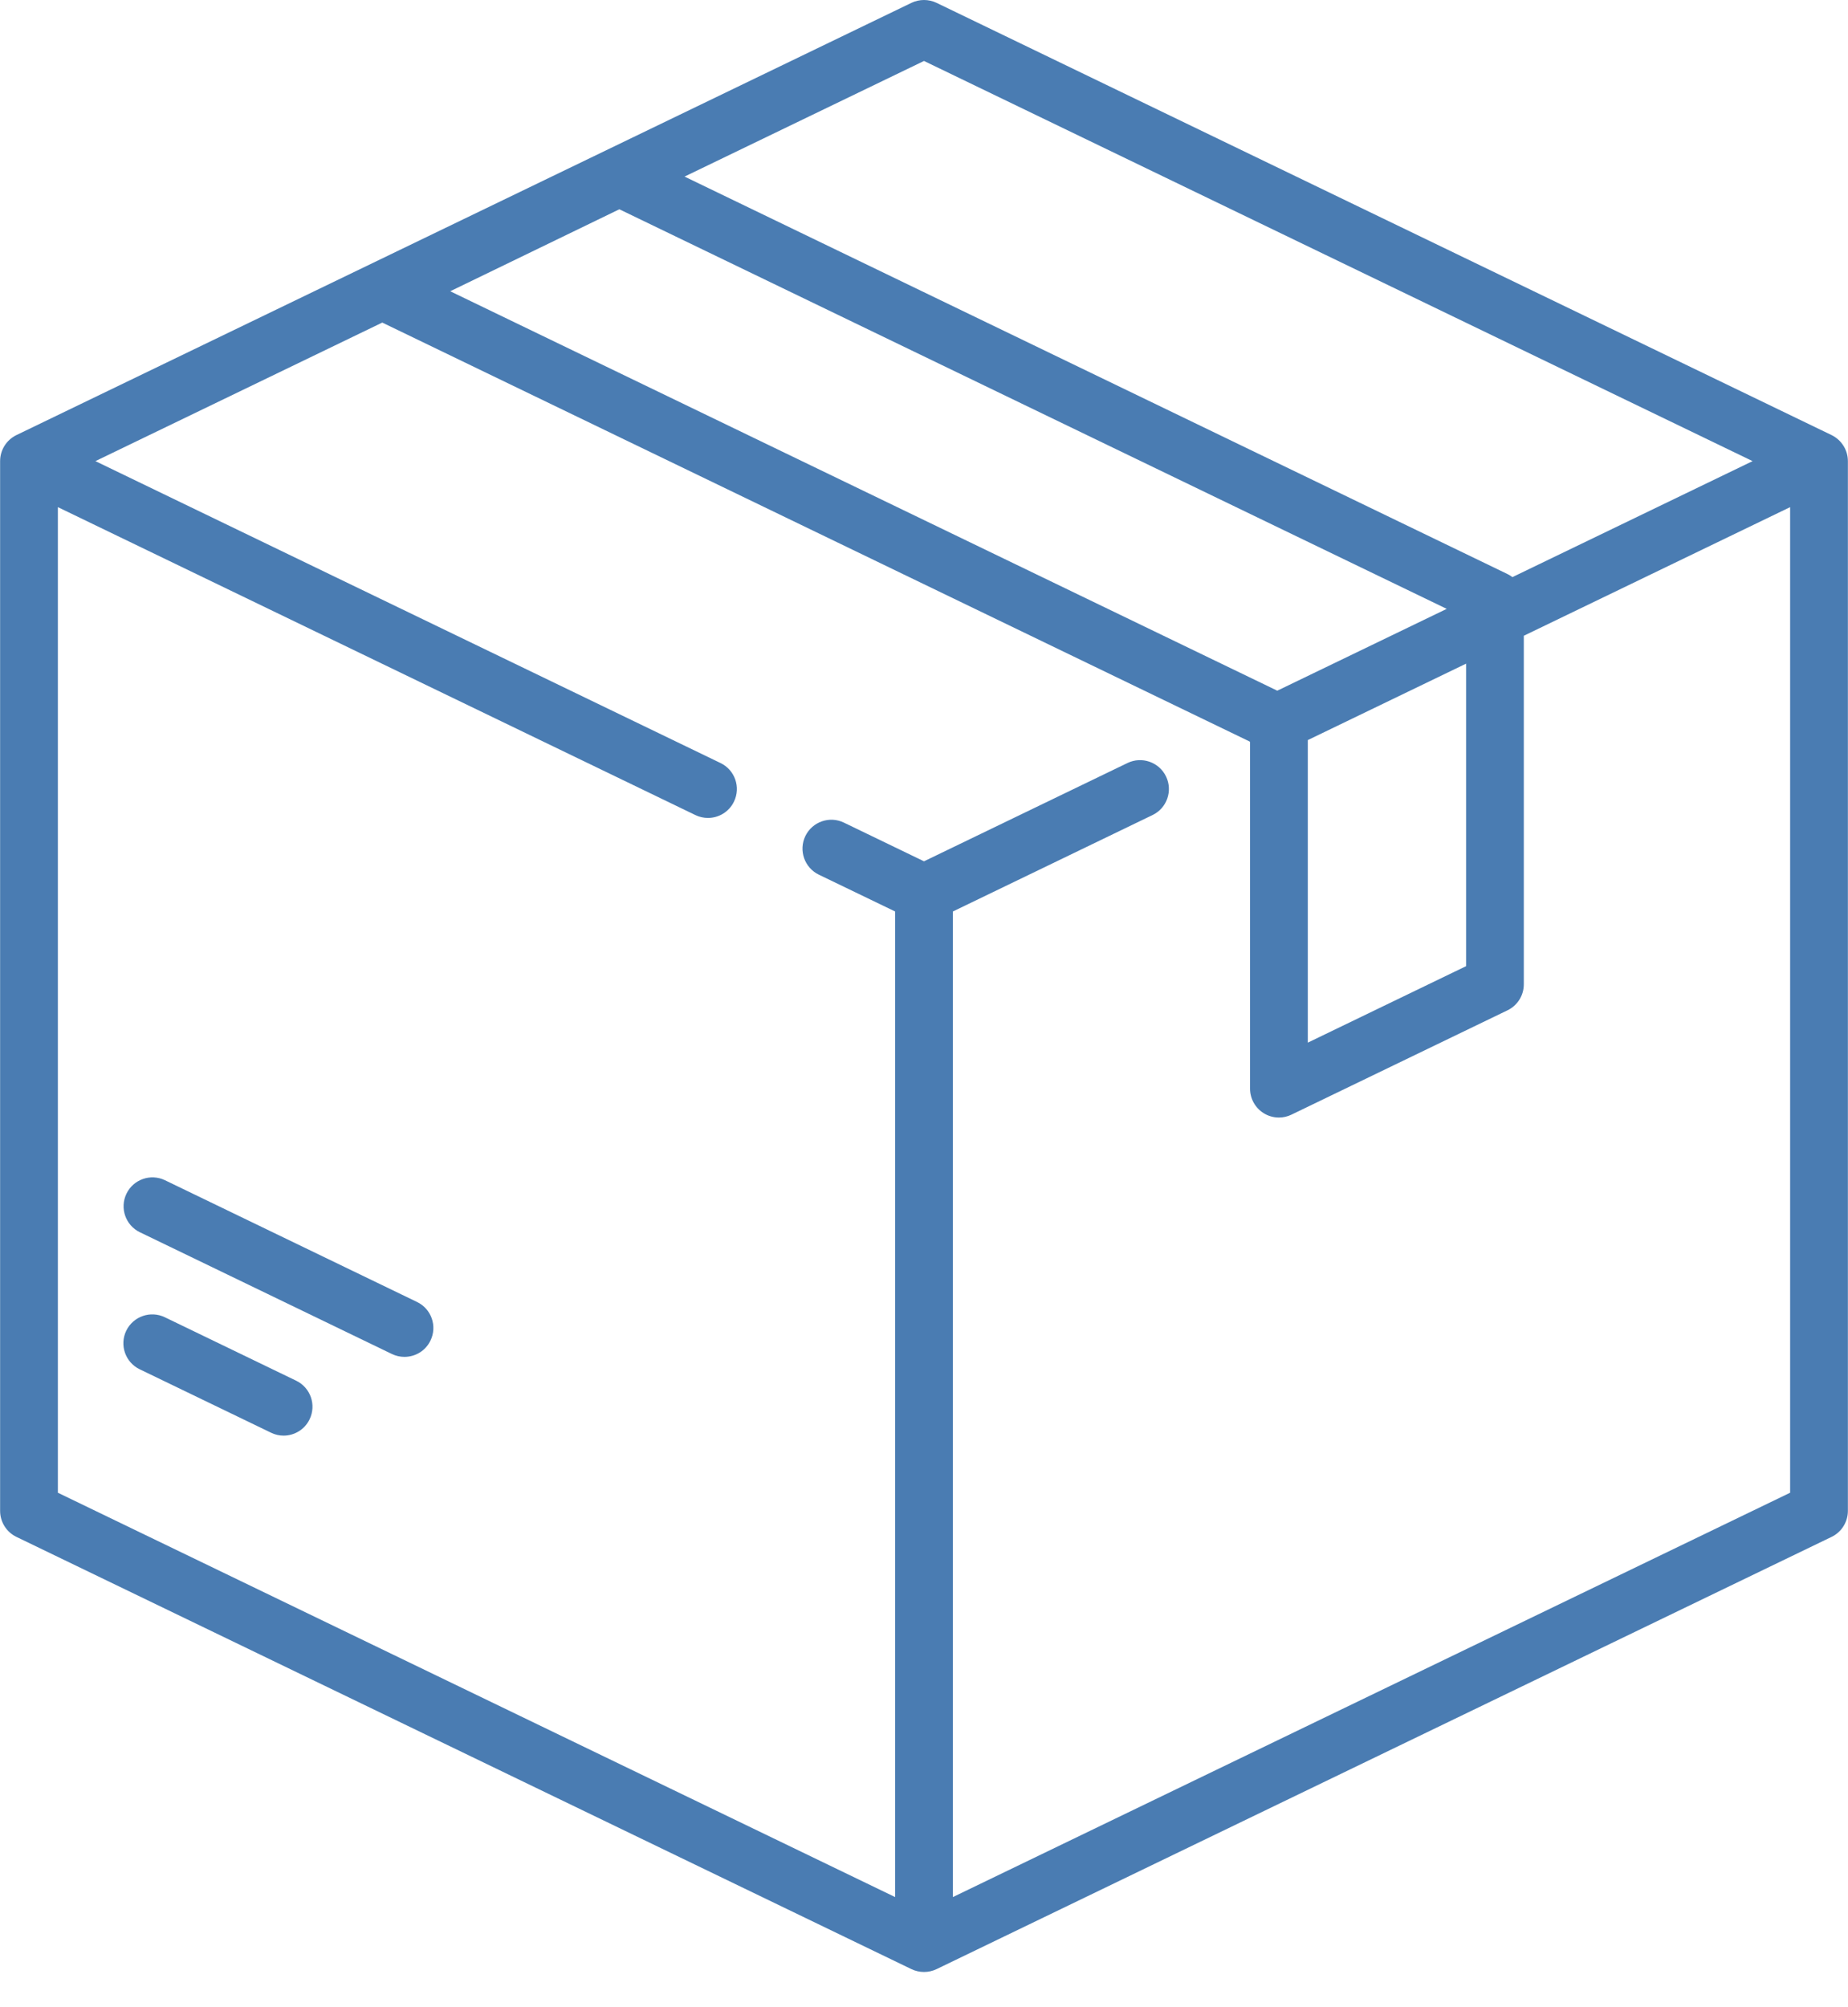 <?xml version="1.0" encoding="UTF-8"?>
<svg width="35px" height="38px" viewBox="0 0 35 38" version="1.1" xmlns="http://www.w3.org/2000/svg" xmlns:xlink="http://www.w3.org/1999/xlink">
    <!-- Generator: Sketch 53.2 (72643) - https://sketchapp.com -->
    <title>box</title>
    <desc>Created with Sketch.</desc>
    <g id="design-v2" stroke="none" stroke-width="1" fill="none" fill-rule="evenodd">
        <g id="item-v2" transform="translate(-323, -293)" fill="#4A7CB2" fill-rule="nonzero">
            <g id="PRODUCT-INFO" transform="translate(323, 287)">
                <g id="TITLE">
                    <g id="box" transform="translate(0, 6)">
                        <path d="M34.689,8.237 L17.738,0.054 C17.587,-0.018 17.413,-0.018 17.262,0.054 L0.311,8.237 C0.122,8.329 0.002,8.52 0.002,8.73 L0.002,28.603 C0.002,28.813 0.122,29.005 0.311,29.096 L17.262,37.279 C17.337,37.315 17.419,37.333 17.5,37.333 C17.581,37.333 17.663,37.315 17.738,37.279 L34.689,29.096 C34.878,29.005 34.998,28.813 34.998,28.603 L34.998,8.73 C34.998,8.52 34.877,8.329 34.689,8.237 Z M17.5,1.154 L33.193,8.73 L28.644,10.926 C28.615,10.904 28.585,10.884 28.551,10.868 L12.965,3.343 L17.5,1.154 Z M11.73,3.962 L27.4,11.527 L24.191,13.076 L8.527,5.514 L11.73,3.962 Z M27.767,12.564 L27.767,18.291 L24.769,19.739 L24.769,14.011 L27.767,12.564 Z M33.904,28.26 L18.047,35.915 L18.047,17.256 L21.829,15.43 C22.101,15.299 22.215,14.972 22.084,14.7 C21.953,14.428 21.626,14.314 21.354,14.445 L17.5,16.306 L15.984,15.574 C15.712,15.442 15.385,15.556 15.253,15.828 C15.122,16.1 15.236,16.427 15.508,16.559 L16.953,17.256 L16.953,35.915 L1.096,28.26 L1.096,9.601 L13.171,15.431 C13.248,15.468 13.329,15.485 13.408,15.485 C13.612,15.485 13.807,15.371 13.901,15.176 C14.033,14.904 13.919,14.577 13.647,14.446 L1.807,8.73 L7.24,6.107 L23.667,14.038 C23.67,14.041 23.673,14.044 23.675,14.048 L23.675,20.61 C23.675,20.798 23.772,20.973 23.931,21.073 C24.02,21.129 24.121,21.157 24.222,21.157 C24.303,21.157 24.384,21.139 24.46,21.102 L28.551,19.127 C28.74,19.036 28.86,18.845 28.86,18.635 L28.86,12.036 L33.904,9.601 L33.904,28.26 L33.904,28.26 Z" id="Shape"></path>
                        <path d="M5.609,26.139 L3.122,24.938 C2.85,24.807 2.523,24.921 2.391,25.193 C2.26,25.465 2.374,25.792 2.646,25.923 L5.134,27.124 C5.21,27.161 5.291,27.179 5.371,27.179 C5.574,27.179 5.77,27.065 5.864,26.869 C5.995,26.597 5.881,26.27 5.609,26.139 Z" id="Path"></path>
                        <path d="M7.899,24.649 L3.125,22.344 C2.853,22.213 2.526,22.327 2.395,22.599 C2.264,22.871 2.378,23.198 2.65,23.329 L7.423,25.634 C7.5,25.671 7.581,25.688 7.66,25.688 C7.864,25.688 8.059,25.575 8.153,25.379 C8.285,25.107 8.171,24.78 7.899,24.649 Z" id="Path"></path>
                    </g>
                </g>
            </g>
        </g>
    </g>
</svg>